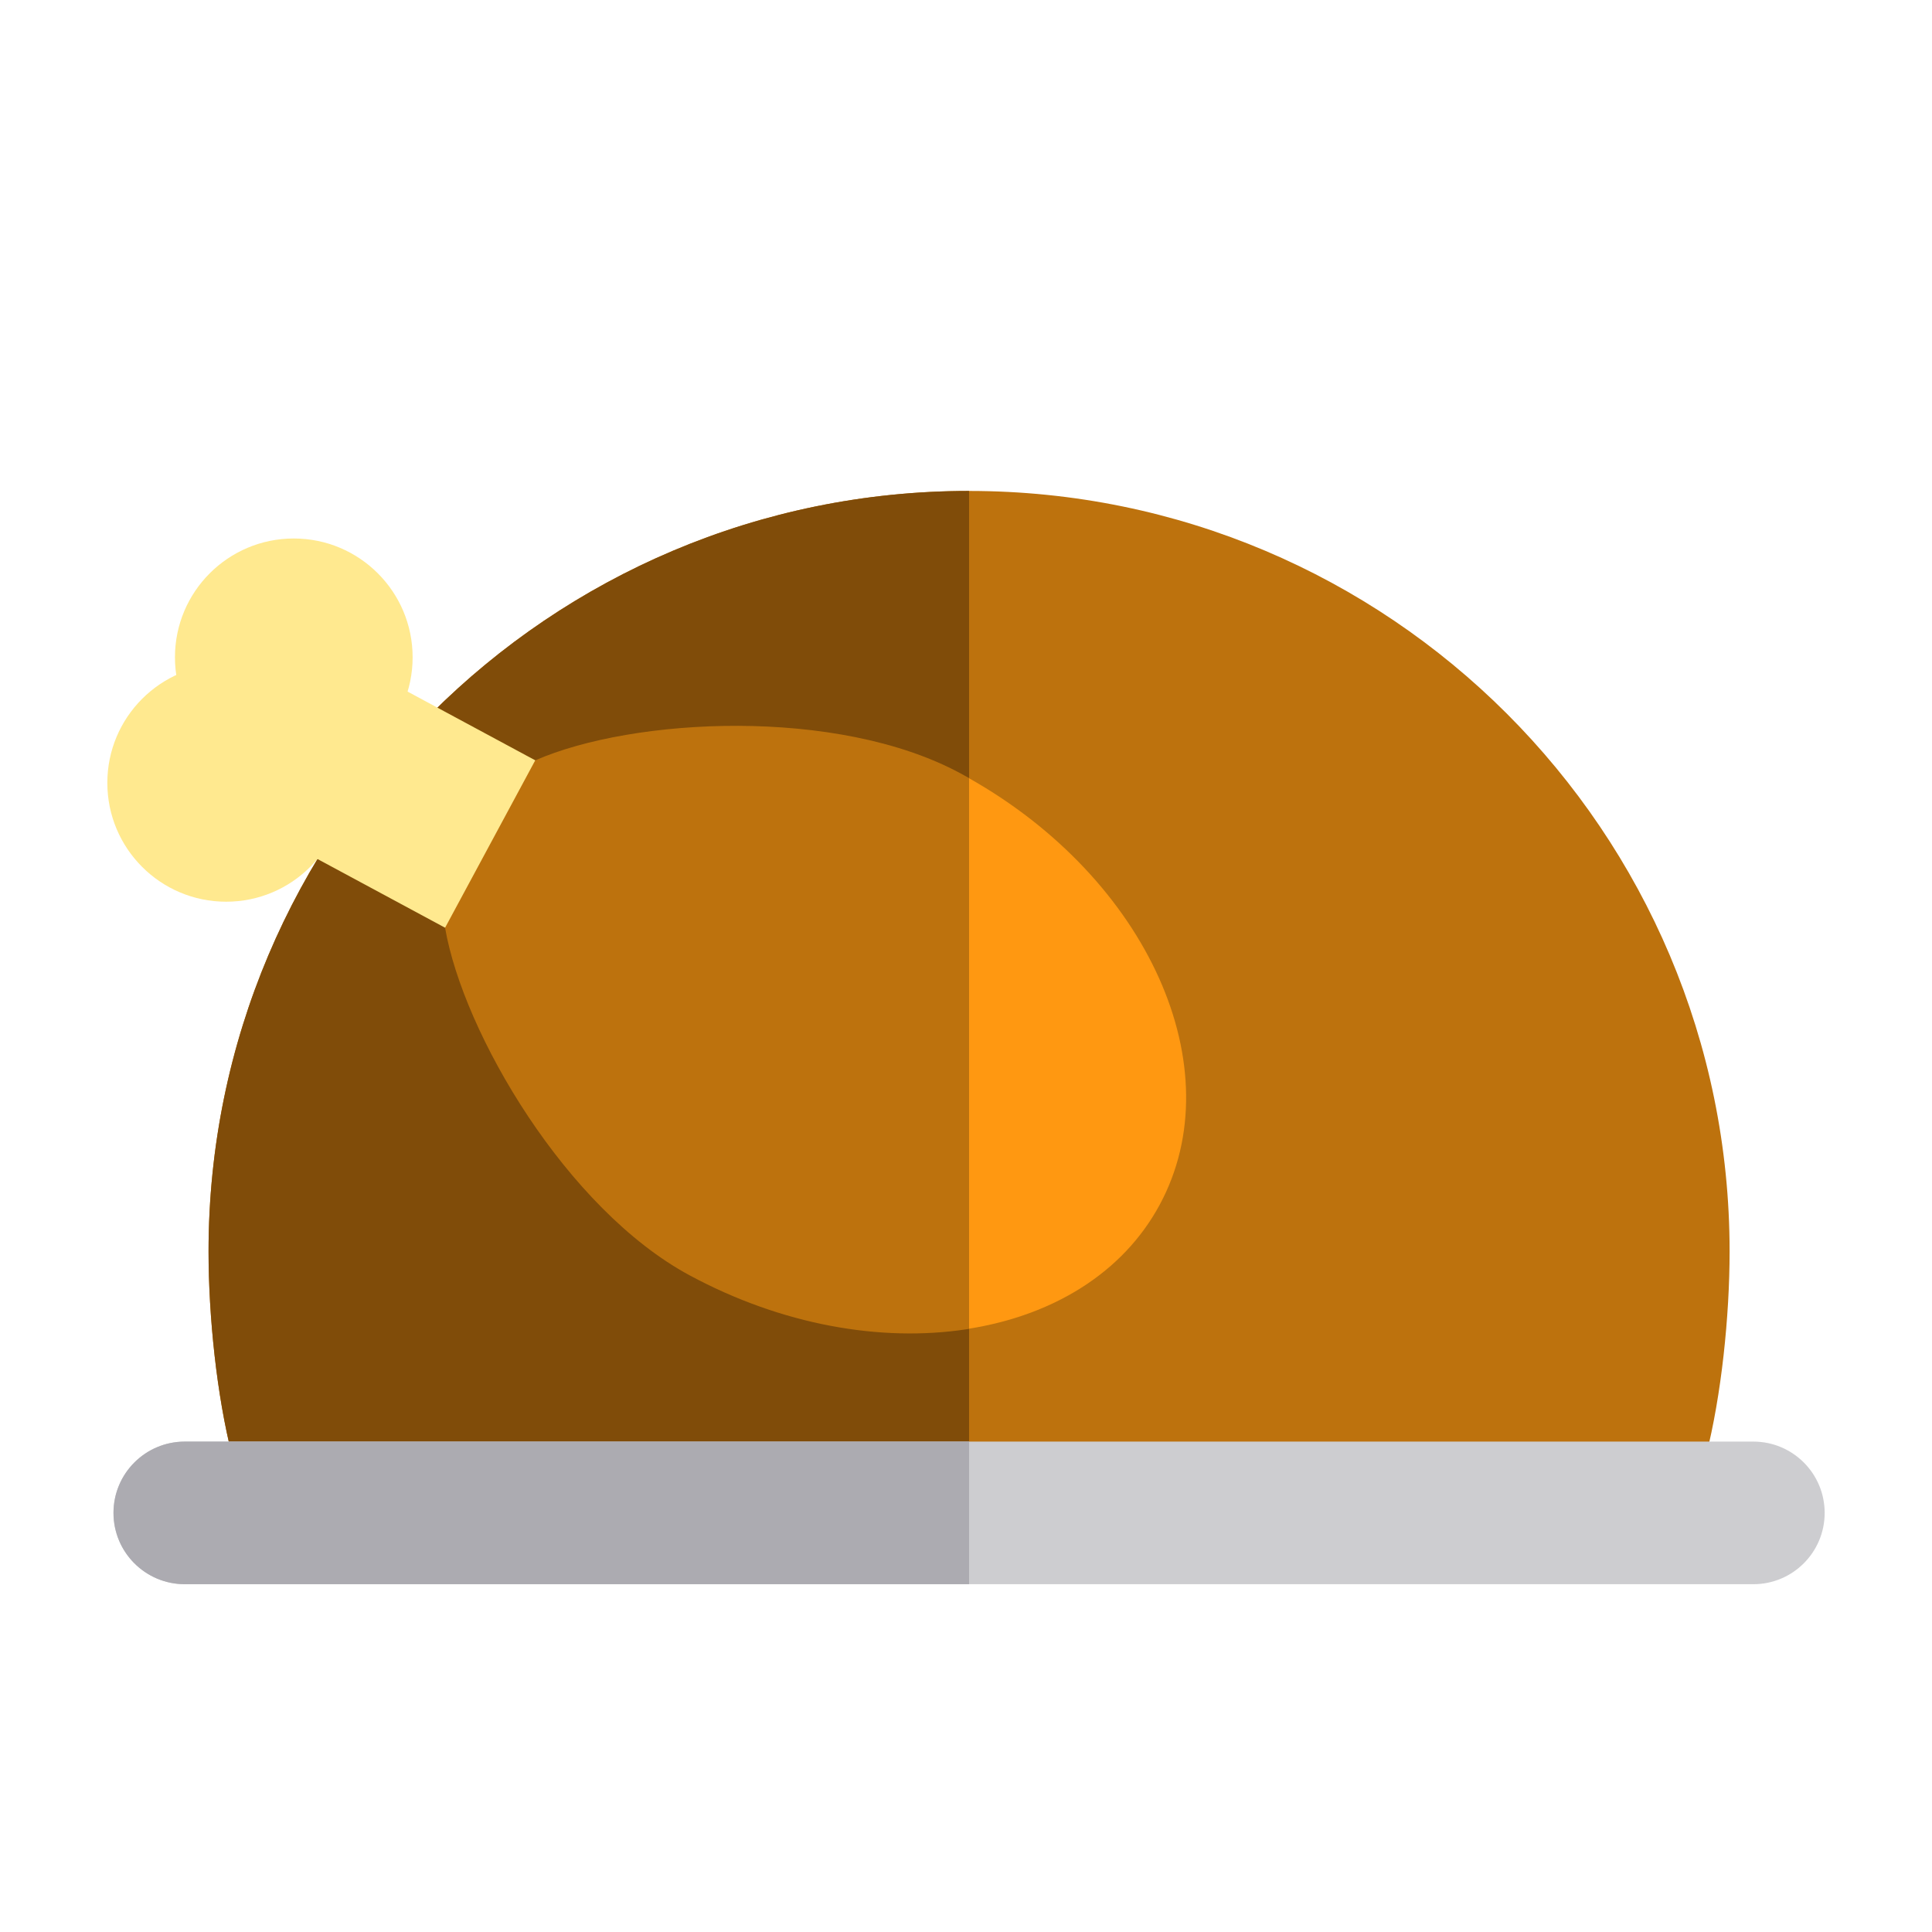 <svg width="54" height="54" viewBox="0 0 54 54" fill="none" xmlns="http://www.w3.org/2000/svg">
<g filter="url(#filter0_d_918_1354)">
<path d="M47.683 38.691C48.113 37.006 48.343 34.798 48.343 32.978C48.343 21.238 38.826 11.722 27.086 11.722C15.346 11.722 5.829 21.238 5.829 32.978C5.829 34.798 6.059 37.006 6.489 38.691H47.683Z" fill="#BD720D"/>
<path d="M27.086 38.691C27.086 36.034 27.086 23.679 27.086 11.722C15.346 11.722 5.829 21.238 5.829 32.978C5.829 34.798 6.059 37.006 6.489 38.691H27.086Z" fill="#804C09"/>
<path d="M6.592 20.781L15.95 25.82L18.47 21.141L9.111 16.102L6.592 20.781Z" fill="#FFE98F"/>
<path d="M26.838 19.611C23.397 17.759 17.703 18.053 14.96 19.252L12.44 23.931C12.949 26.881 15.838 31.796 19.279 33.648C24.447 36.431 30.329 35.545 32.416 31.669C34.504 27.793 32.006 22.394 26.838 19.611Z" fill="#BD720D"/>
<path d="M8.211 19.694C10.045 19.694 11.533 18.206 11.533 16.372C11.533 14.538 10.045 13.051 8.211 13.051C6.377 13.051 4.89 14.538 4.89 16.372C4.89 18.206 6.377 19.694 8.211 19.694Z" fill="#FFE98F"/>
<path d="M6.321 23.203C8.156 23.203 9.643 21.716 9.643 19.881C9.643 18.047 8.156 16.56 6.321 16.56C4.487 16.56 3 18.047 3 19.881C3 21.716 4.487 23.203 6.321 23.203Z" fill="#FFE98F"/>
<path d="M27.086 19.752V35.137C29.426 34.764 31.385 33.584 32.416 31.669C34.469 27.856 32.084 22.573 27.086 19.752Z" fill="#FF9811"/>
<path d="M51 40.286C51 41.386 50.108 42.279 49.007 42.279H5.165C4.064 42.279 3.172 41.386 3.172 40.286C3.172 39.185 4.064 38.293 5.165 38.293H49.007C50.108 38.293 51 39.185 51 40.286Z" fill="#CDCDD0"/>
<path d="M27.086 38.293H5.165C4.064 38.293 3.172 39.185 3.172 40.286C3.172 41.386 4.064 42.279 5.165 42.279H27.086V38.293Z" fill="#ACABB1"/>
</g>
<defs>
<filter id="filter0_d_918_1354" x="1" y="11.722" width="52" height="34.557" filterUnits="userSpaceOnUse" color-interpolation-filters="sRGB">
<feFlood flood-opacity="0" result="BackgroundImageFix"/>
<feColorMatrix in="SourceAlpha" type="matrix" values="0 0 0 0 0 0 0 0 0 0 0 0 0 0 0 0 0 0 127 0" result="hardAlpha"/>
<feMorphology radius="2" operator="erode" in="SourceAlpha" result="effect1_dropShadow_918_1354"/>
<feOffset dy="2"/>
<feGaussianBlur stdDeviation="2"/>
<feComposite in2="hardAlpha" operator="out"/>
<feColorMatrix type="matrix" values="0 0 0 0 0 0 0 0 0 0 0 0 0 0 0 0 0 0 0.2 0"/>
<feBlend mode="normal" in2="BackgroundImageFix" result="effect1_dropShadow_918_1354"/>
<feBlend mode="normal" in="SourceGraphic" in2="effect1_dropShadow_918_1354" result="shape"/>
</filter>
</defs>
</svg>
